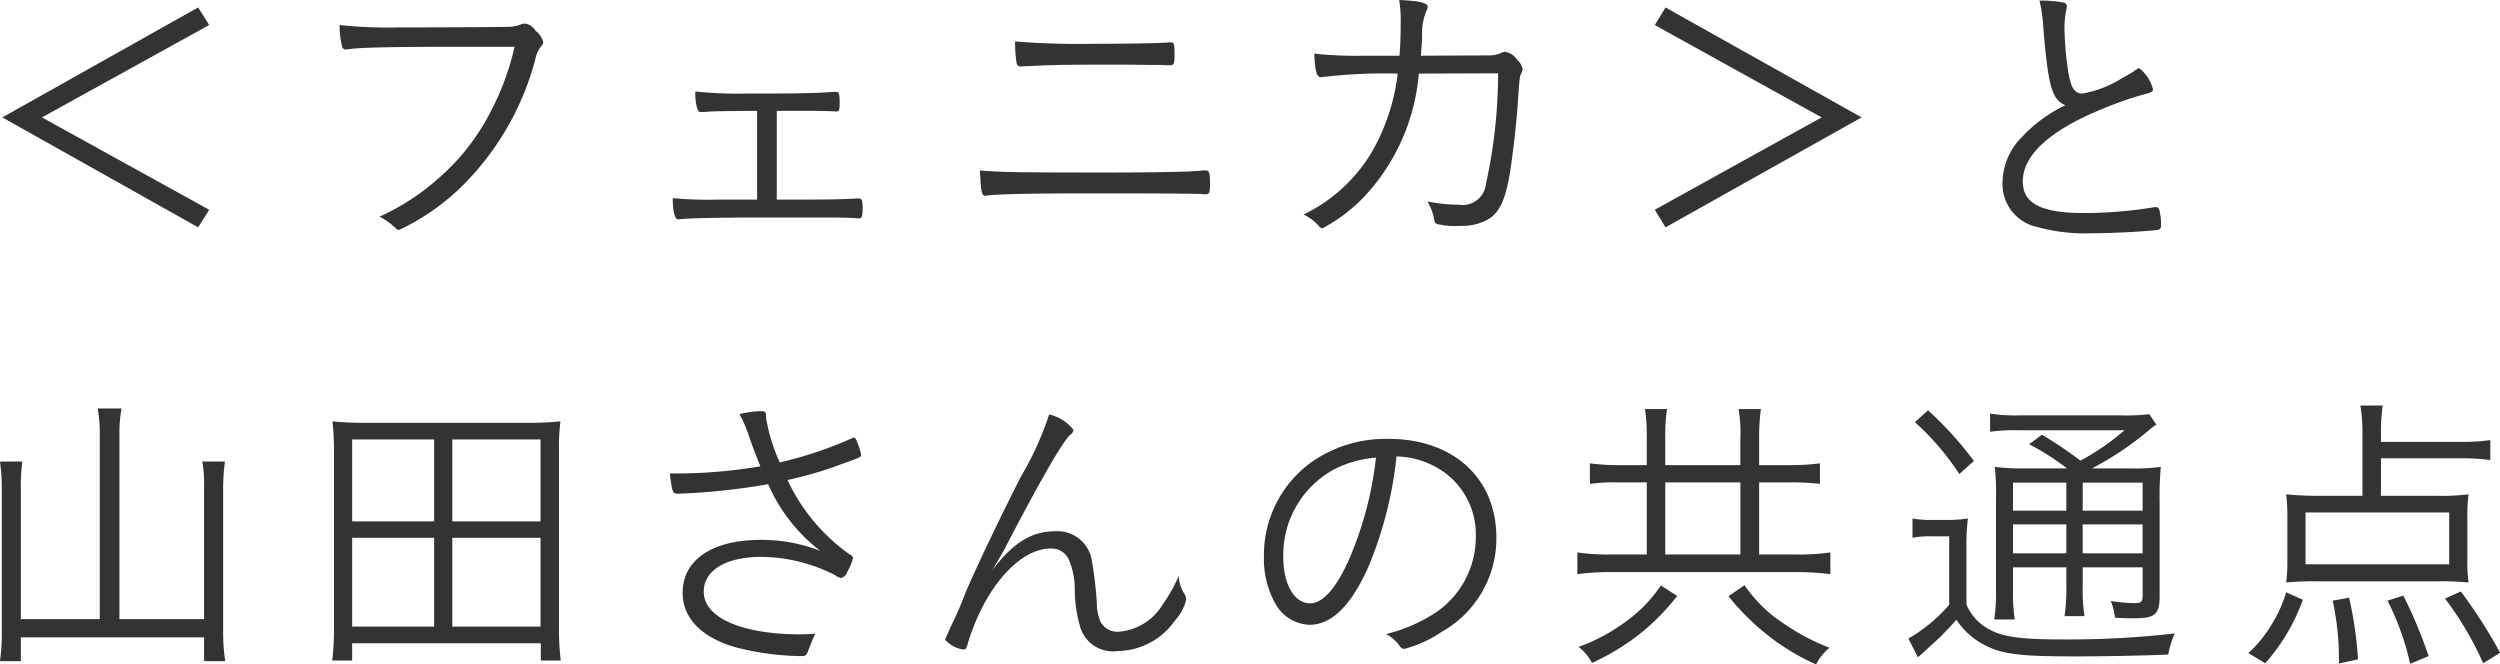 <svg xmlns="http://www.w3.org/2000/svg" width="167.812" height="44.59" viewBox="0 0 167.812 44.59">
  <defs>
    <style>
      .cls-1 {
        fill: #333;
        fill-rule: evenodd;
      }
    </style>
  </defs>
  <path id="sub01_04.svg" class="cls-1" d="M531.847,3177.63l13.142,7.38,0.741-1.18-11.223-6.2,11.223-6.2-0.741-1.18Zm34.382-4.74a17.752,17.752,0,0,1-1.64,4.42,14.9,14.9,0,0,1-3.5,4.44,15.611,15.611,0,0,1-3.921,2.54,4.577,4.577,0,0,1,1.081.78,0.347,0.347,0,0,0,.22.12,15.471,15.471,0,0,0,4-2.72,18.663,18.663,0,0,0,5.142-8.7,2.075,2.075,0,0,1,.4-0.92,0.349,0.349,0,0,0,.14-0.28,1.388,1.388,0,0,0-.52-0.76,0.978,0.978,0,0,0-.741-0.48,0.81,0.81,0,0,0-.24.06,2.325,2.325,0,0,1-.84.16c-0.32.02-4.721,0.04-7.441,0.04a29.5,29.5,0,0,1-3.881-.16,5.233,5.233,0,0,0,.16,1.42,0.242,0.242,0,0,0,.26.22,0.689,0.689,0,0,0,.18-0.02c0.92-.12,2.941-0.16,7.9-0.16h3.24Zm16.279,10.26h-2.681a26,26,0,0,1-2.98-.1c0,0.92.14,1.42,0.36,1.42h0.1c0.58-.08,2.6-0.12,6.121-0.12h3.781c0.74,0,1.84.02,2.081,0.06h0.06c0.18,0,.24-0.14.24-0.66,0-.58-0.04-0.68-0.3-0.68h-0.1c-0.86.06-1.94,0.08-4.6,0.08h-0.761v-5.96h2.061c0.7,0,1.68.02,1.88,0.04h0.08c0.16,0,.2-0.1.2-0.56,0-.62-0.04-0.76-0.24-0.76h-0.06c-1.38.1-2.38,0.12-5.961,0.12a26.877,26.877,0,0,1-3.421-.14,3.379,3.379,0,0,0,.1,1.06c0.08,0.28.12,0.32,0.3,0.32h0.16c0.6-.06,1.2-0.06,3.581-0.08v5.96Zm17.319-10.62a8.7,8.7,0,0,0,.1,1.46,0.264,0.264,0,0,0,.28.22h0.1c0.04,0,.14-0.02.28-0.02,0.1,0,.28,0,0.52-0.02,1.181-.06,2.081-0.08,4.641-0.08,1.421,0,1.881,0,3.241.02h0.56c0.2,0,.34.02,0.42,0.02h0.28c0.24,0,.28-0.12.28-0.78,0-.64-0.04-0.76-0.24-0.76a1.847,1.847,0,0,0-.3.02c-0.58.04-2.7,0.08-4.881,0.08A52.455,52.455,0,0,1,599.827,3172.53Zm-2.36,8.66c0.06,1.44.12,1.7,0.36,1.7a0.5,0.5,0,0,0,.16-0.02c0.9-.1,3.04-0.14,7.281-0.14,4.341,0,6.5.02,7.042,0.04a1.978,1.978,0,0,0,.3.02c0.26,0,.3-0.08.3-0.78,0-.62-0.06-0.82-0.26-0.82a3.834,3.834,0,0,0-.4.02c-0.74.08-3.321,0.12-6.4,0.12C599.807,3181.33,598.847,3181.31,597.467,3181.19Zm34.782-6.52a34.948,34.948,0,0,1-.82,7.44,1.577,1.577,0,0,1-1.84,1.38,10.534,10.534,0,0,1-2.081-.22,4.3,4.3,0,0,1,.4.96c0.08,0.46.1,0.5,0.26,0.56a5.2,5.2,0,0,0,1.541.12,3.58,3.58,0,0,0,1.84-.42c0.74-.42,1.16-1.24,1.46-2.94,0.16-.92.441-3.2,0.541-4.6,0.14-2.02.14-2.02,0.24-2.24a0.819,0.819,0,0,0,.1-0.34,1.094,1.094,0,0,0-.36-0.6,1.215,1.215,0,0,0-.781-0.54,0.7,0.7,0,0,0-.36.1,1.951,1.951,0,0,1-.7.14c-0.08,0-.94,0-4.621.02,0.02-.42.06-0.74,0.08-1.26a3.939,3.939,0,0,1,.3-1.78,0.477,0.477,0,0,0,.08-0.24c0-.26-0.56-0.4-1.92-0.46a8.467,8.467,0,0,1,.1,1.56c0,0.7-.02,1.46-0.08,2.18h-2.421a26.316,26.316,0,0,1-3.3-.14c0.06,1.22.16,1.58,0.46,1.58,0,0,.14-0.02.18-0.02a35.827,35.827,0,0,1,4.961-.22,13.775,13.775,0,0,1-1.781,5.34,10.765,10.765,0,0,1-4.54,4.12,3.162,3.162,0,0,1,1.04.78,0.309,0.309,0,0,0,.24.14,11.031,11.031,0,0,0,2.72-2.04,13.732,13.732,0,0,0,3.721-8.16,0.774,0.774,0,0,0,.02-0.18Zm24.4,2.96-13.163-7.38-0.72,1.18,11.2,6.2-11.2,6.2,0.72,1.18Zm11.938-7.84a10.591,10.591,0,0,1,.26,1.84c0.32,3.9.58,4.82,1.48,5.18a9.738,9.738,0,0,0-2.921,2.14,4.4,4.4,0,0,0-1.3,3.04,2.944,2.944,0,0,0,2.341,3,12.087,12.087,0,0,0,3.62.42c1.361,0,3.6-.12,4.381-0.22a0.285,0.285,0,0,0,.3-0.34,4.225,4.225,0,0,0-.12-1.04,0.241,0.241,0,0,0-.24-0.16,0.643,0.643,0,0,0-.16.02,29.44,29.44,0,0,1-4.661.38c-2.86,0-4.1-.64-4.1-2.12,0-1.76,1.8-3.42,5.321-4.86a23.834,23.834,0,0,1,3.081-1.06c0.24-.06.34-0.14,0.34-0.26a2.639,2.639,0,0,0-.92-1.42,0.371,0.371,0,0,0-.14.04,6.122,6.122,0,0,1-.98.6,7.4,7.4,0,0,1-2.7,1.06c-0.5,0-.74-0.34-0.92-1.28a21.167,21.167,0,0,1-.28-2.98,5.921,5.921,0,0,1,.12-1.38,1.928,1.928,0,0,0,.04-0.24,0.289,0.289,0,0,0-.3-0.24A8,8,0,0,0,668.588,3169.79Zm-130.2,41.52h-5.3v-8.72a12.535,12.535,0,0,1,.1-1.86h-1.5a13.107,13.107,0,0,1,.12,1.88v9.58a13.277,13.277,0,0,1-.12,1.94h1.4v-1.6h12.3v1.6h1.42a12.816,12.816,0,0,1-.14-2.02v-9.58a13.605,13.605,0,0,1,.12-1.8h-1.52a9.067,9.067,0,0,1,.12,1.8v8.78h-5.682v-12.36a9.311,9.311,0,0,1,.14-1.78h-1.6a9.594,9.594,0,0,1,.14,1.78v12.36Zm30.942,2.78a17.431,17.431,0,0,1-.12-2.22v-11.92a13.933,13.933,0,0,1,.1-1.92,19.144,19.144,0,0,1-2.2.1H556.187a18.572,18.572,0,0,1-2.18-.1,19,19,0,0,1,.1,1.94v11.9a18.108,18.108,0,0,1-.12,2.22h1.34v-1.16H567.99v1.16h1.34Zm-14-14.84h5.5v5.5h-5.5v-5.5Zm6.721,0h5.922v5.5h-5.922v-5.5Zm-6.721,6.6h5.5v5.96h-5.5v-5.96Zm6.721,0h5.922v5.96h-5.922v-5.96Zm20.68-4.8a33.532,33.532,0,0,1-5.521.48h-0.56c0.02,0.14.02,0.16,0.04,0.34,0.14,0.96.16,1.02,0.52,1.02a43.268,43.268,0,0,0,6.041-.64,11.4,11.4,0,0,0,3.5,4.48,10.693,10.693,0,0,0-4-.74c-3.261,0-5.241,1.34-5.241,3.56,0,1.7,1.3,3.02,3.6,3.66a18.506,18.506,0,0,0,4.221.58c0.48,0,.48,0,0.66-0.5,0.1-.26.28-0.7,0.42-1-0.38.02-.7,0.04-1,0.04-3.941,0-6.482-1.12-6.482-2.86,0-1.44,1.481-2.34,3.881-2.34a11.076,11.076,0,0,1,4.921,1.22,0.943,0.943,0,0,0,.42.2,0.62,0.62,0,0,0,.42-0.44,3.383,3.383,0,0,0,.38-0.92,0.356,0.356,0,0,0-.22-0.22,12.692,12.692,0,0,1-4.18-5,26.034,26.034,0,0,0,3.72-1.1c1.121-.4,1.221-0.44,1.221-0.58a4.289,4.289,0,0,0-.24-0.8c-0.121-.3-0.161-0.36-0.221-0.36a0.3,0.3,0,0,0-.16.04,26.451,26.451,0,0,1-4.841,1.62,11.874,11.874,0,0,1-.92-3v-0.16a0.252,0.252,0,0,0-.3-0.28,6.027,6.027,0,0,0-1.48.2,8.372,8.372,0,0,1,.68,1.62C582.288,3199.95,582.508,3200.51,582.728,3201.05Zm19.38-3.48a20.675,20.675,0,0,1-1.9,4.18c-1.321,2.6-2.961,6.02-3.721,7.8a23.92,23.92,0,0,1-1,2.3c-0.22.5-.361,0.82-0.361,0.84a2,2,0,0,0,1.261.66c0.1,0,.16-0.06.22-0.26a14.913,14.913,0,0,1,.64-1.78c1.24-2.86,3.2-4.74,4.961-4.74a1.266,1.266,0,0,1,1.22.74,5.05,5.05,0,0,1,.4,2.04,9.258,9.258,0,0,0,.4,2.6,2.3,2.3,0,0,0,2.5,1.5,4.756,4.756,0,0,0,3.821-2.04,3.228,3.228,0,0,0,.76-1.4,0.829,0.829,0,0,0-.12-0.4,2.422,2.422,0,0,1-.38-1.2,10.879,10.879,0,0,1-1.08,1.92,3.78,3.78,0,0,1-2.921,1.82,1.282,1.282,0,0,1-1.24-.64,3.264,3.264,0,0,1-.26-1.28,23.645,23.645,0,0,0-.32-2.76,2.337,2.337,0,0,0-2.461-2.06c-1.6,0-2.821.76-4.241,2.62,0.62-1.04.76-1.28,0.92-1.6,2.3-4.42,3.741-6.92,4.3-7.48a0.5,0.5,0,0,0,.24-0.34A2.877,2.877,0,0,0,602.108,3197.57Zm23.32,2.82a5.539,5.539,0,0,1,2.261.52,5.156,5.156,0,0,1,3.061,4.88,6.12,6.12,0,0,1-2.881,5.2,10.755,10.755,0,0,1-3.141,1.32,2.725,2.725,0,0,1,.88.76,0.436,0.436,0,0,0,.341.24,8.308,8.308,0,0,0,2.5-1.14,7.191,7.191,0,0,0,3.681-6.32c0-4-2.881-6.64-7.242-6.64a8.687,8.687,0,0,0-5.141,1.54,7.682,7.682,0,0,0-3.22,6.34,6.156,6.156,0,0,0,.8,3.24,2.735,2.735,0,0,0,2.26,1.36c1.5,0,2.821-1.32,3.981-3.96A26.243,26.243,0,0,0,625.428,3200.39Zm-1.38.08a23.867,23.867,0,0,1-1.82,6.86c-0.86,1.92-1.761,2.92-2.6,2.92-1.06,0-1.8-1.28-1.8-3.08a6.517,6.517,0,0,1,3.5-5.96A7.393,7.393,0,0,1,624.048,3200.47Zm18.179,0.5h-1.88a13.8,13.8,0,0,1-1.94-.12v1.38a12.717,12.717,0,0,1,1.94-.1h1.88v4.84h-2.44a13.806,13.806,0,0,1-2.221-.14v1.46a17.065,17.065,0,0,1,2.221-.14H652.27a18.05,18.05,0,0,1,2.28.14v-1.46a14.375,14.375,0,0,1-2.3.14h-2.481v-4.84h2.04a16.652,16.652,0,0,1,2.041.1v-1.38a14.528,14.528,0,0,1-2.041.12h-2.04v-1.78a14.2,14.2,0,0,1,.12-1.98h-1.5a9.631,9.631,0,0,1,.12,2v1.76h-5.041v-1.8a12.065,12.065,0,0,1,.12-1.96h-1.481a12.175,12.175,0,0,1,.12,1.98v1.78Zm1.241,6v-4.84h5.041v4.84h-5.041Zm-0.3,2.08a9.393,9.393,0,0,1-2.4,2.46,12.07,12.07,0,0,1-3.121,1.66,3.326,3.326,0,0,1,.9,1.08,15.89,15.89,0,0,0,2.64-1.52,14.8,14.8,0,0,0,3.081-2.98Zm4.541,0.72a16.3,16.3,0,0,0,2.56,2.56,15.265,15.265,0,0,0,3.321,2.02,3.638,3.638,0,0,1,.9-1.12,14.676,14.676,0,0,1-3.121-1.66,9.15,9.15,0,0,1-2.58-2.54Zm19.959-8.58a14.819,14.819,0,0,1-2.08-.1,17.512,17.512,0,0,1,.08,2.16v6.06a12.4,12.4,0,0,1-.12,2.02h1.38a11.744,11.744,0,0,1-.12-2.02v-1.48h3.581v1.2a13.261,13.261,0,0,1-.12,2.08h1.34a11.3,11.3,0,0,1-.12-2.08v-1.2h4.021v1.86c0,0.46-.08.54-0.54,0.54a9.808,9.808,0,0,1-1.6-.14,3.833,3.833,0,0,1,.28,1.12c0.54,0.04.86,0.04,1.321,0.04,1.38,0,1.68-.28,1.68-1.48v-6.32a21.847,21.847,0,0,1,.08-2.36,13,13,0,0,1-2.1.1h-2.52a21.124,21.124,0,0,0,3.841-2.58,3.666,3.666,0,0,1,.48-0.36l-0.48-.7a12.95,12.95,0,0,1-1.961.08h-6.7a10.479,10.479,0,0,1-2.021-.12v1.22a12.581,12.581,0,0,1,1.941-.1h7.081a15.859,15.859,0,0,1-2.96,2.04,26.59,26.59,0,0,0-2.581-1.74l-0.86.64a16.529,16.529,0,0,1,2.541,1.62h-2.761Zm3.821,0.96h4.021v1.88h-4.021v-1.88Zm-1.1,0v1.88h-3.581v-1.88h3.581Zm-3.581,2.8h3.581v1.94h-3.581v-1.94Zm8.7,1.94h-4.021v-1.94h4.021v1.94Zm-15.284-8.8a17.48,17.48,0,0,1,2.981,3.48l0.98-.88a24.279,24.279,0,0,0-3.08-3.4Zm-0.16,7.76a5.827,5.827,0,0,1,1.281-.1h1.18v4.6a10.561,10.561,0,0,1-2.741,2.26l0.64,1.26c0.28-.24.341-0.3,0.541-0.48,0.34-.32.44-0.4,0.72-0.66a18.023,18.023,0,0,0,1.32-1.38,5.081,5.081,0,0,0,1.86,1.68c1.221,0.64,2.361.78,6.162,0.78,1.76,0,4.081-.04,6.2-0.12a6.133,6.133,0,0,1,.44-1.42,62.628,62.628,0,0,1-7.682.4c-2.64,0-3.9-.18-4.741-0.66a3.336,3.336,0,0,1-1.56-1.68v-3.74a14.033,14.033,0,0,1,.1-2.04,8.1,8.1,0,0,1-1.46.1h-0.9a6.517,6.517,0,0,1-1.361-.1v1.3Zm31.442-5.34h5.421a15,15,0,0,1,1.921.12v-1.34a12.556,12.556,0,0,1-1.921.12h-5.421v-0.62a12.433,12.433,0,0,1,.12-1.82h-1.5a10.988,10.988,0,0,1,.14,1.9v4.16h-2.961a21.2,21.2,0,0,1-2.16-.1,11.484,11.484,0,0,1,.08,1.46v3.08a10.645,10.645,0,0,1-.08,1.38,19.147,19.147,0,0,1,1.98-.08h8.282a19.686,19.686,0,0,1,1.981.08,9.8,9.8,0,0,1-.08-1.4v-3.06a10.325,10.325,0,0,1,.08-1.46,14.391,14.391,0,0,1-2.161.1h-3.721v-2.52Zm4.581,3.64v3.48h-9.642v-3.48h9.642Zm-12.342,10.12a13.212,13.212,0,0,0,2.52-4.26l-1.12-.5a8.766,8.766,0,0,1-1.04,2.26,8.311,8.311,0,0,1-1.5,1.82Zm6.221-.26a24.583,24.583,0,0,0-.6-4.14l-1.1.2a18.318,18.318,0,0,1,.42,4.22Zm4.741-.22a30.692,30.692,0,0,0-1.7-4.06l-1.061.34a17.78,17.78,0,0,1,1.521,4.24Zm4.8-.22a33.484,33.484,0,0,0-2.641-4.12l-1.06.48a21.573,21.573,0,0,1,2.561,4.34Z" transform="translate(-531.688 -3169.75)"/>
</svg>
